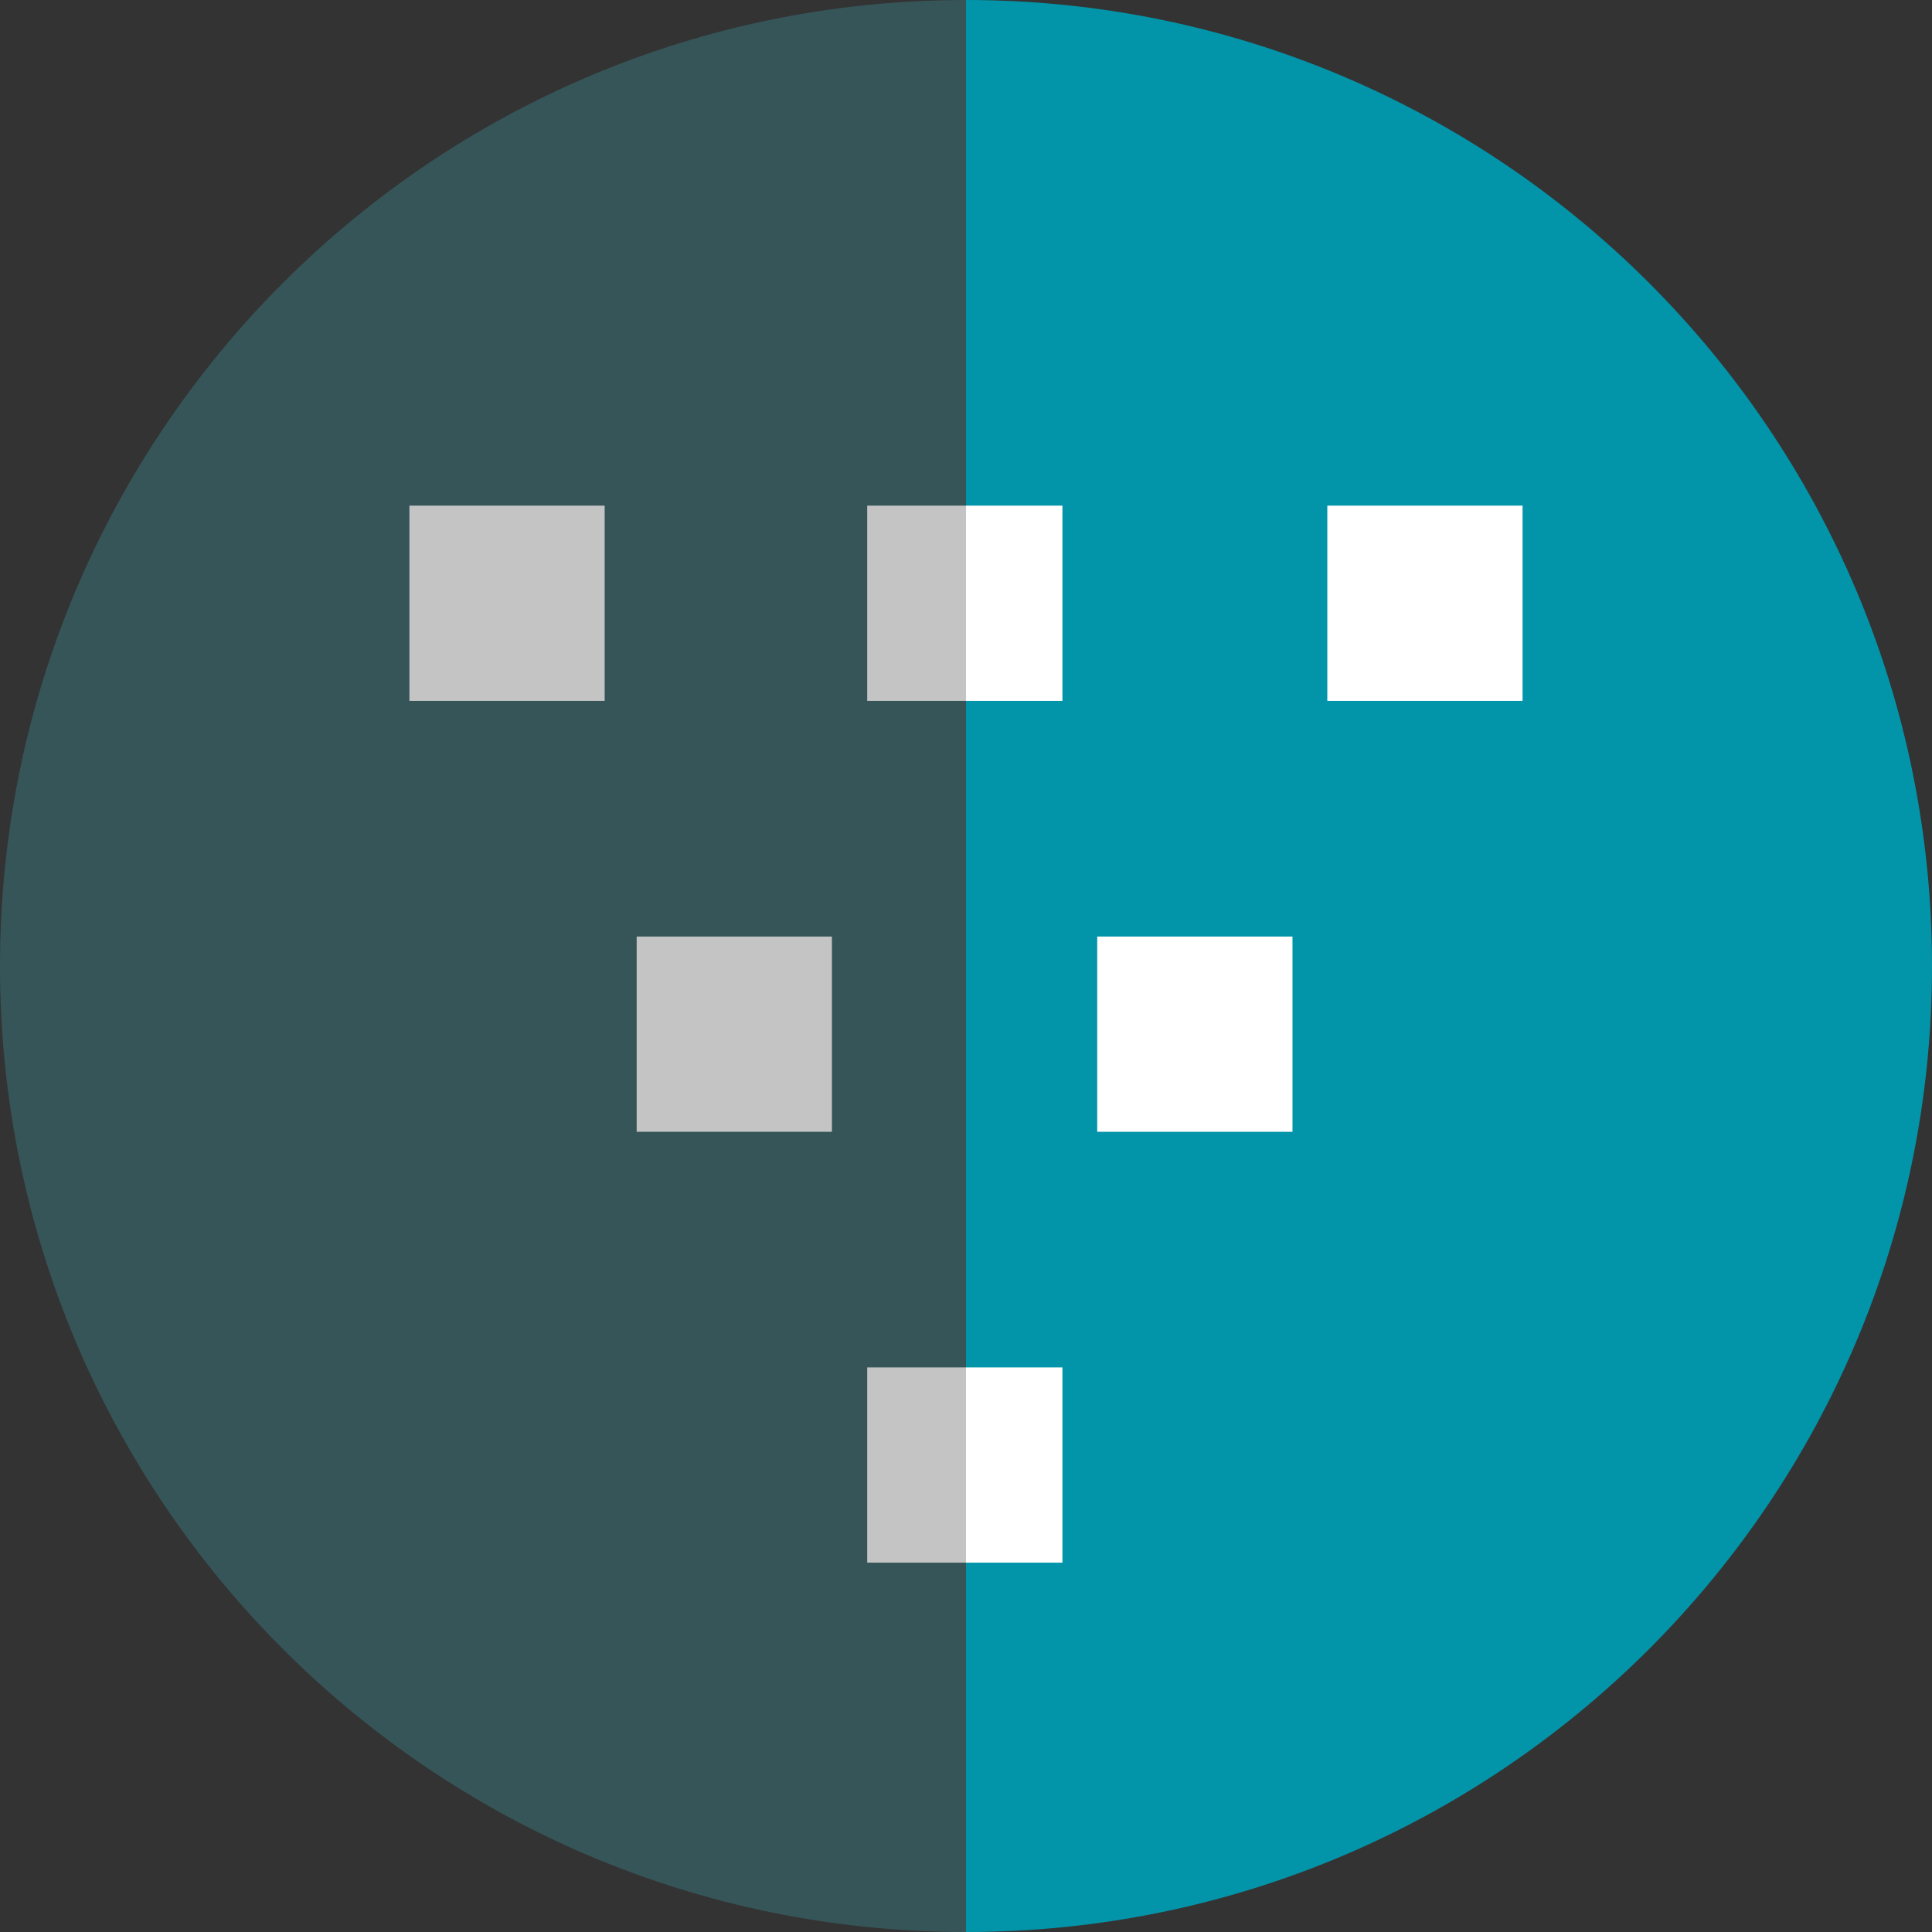 <svg width="512" height="512" viewBox="0 0 512 512" fill="none" xmlns="http://www.w3.org/2000/svg">
<rect x="0" y="0" width="512" height="512" fill="#333333" stroke="none"/>
<path d="M256 0V512C114.615 512 0 397.385 0 256C0 114.615 114.615 0 256 0Z" fill="#365558"/>
<path d="M256 512V0C397.385 0 512 114.615 512 256C512 397.385 397.385 512 256 512Z" fill="#0295AA"/>
<path fill-rule="evenodd" clip-rule="evenodd" d="M256 414.119H281.558V362.375H256V414.119ZM256 185.743H281.558V134H256V185.743ZM403.496 134H351.753V185.743H403.496V134ZM342.52 248.195H290.776V299.938H342.52V248.195Z" fill="white"/>
<path fill-rule="evenodd" clip-rule="evenodd" d="M256.004 134H229.819V185.743H256.004V134ZM256.004 362.375H229.819V414.119H256.004V362.375ZM160.243 134H108.5V185.743H160.243V134ZM220.468 248.195H168.725V299.938H220.468V248.195Z" fill="#C4C4C4"/>
</svg>
